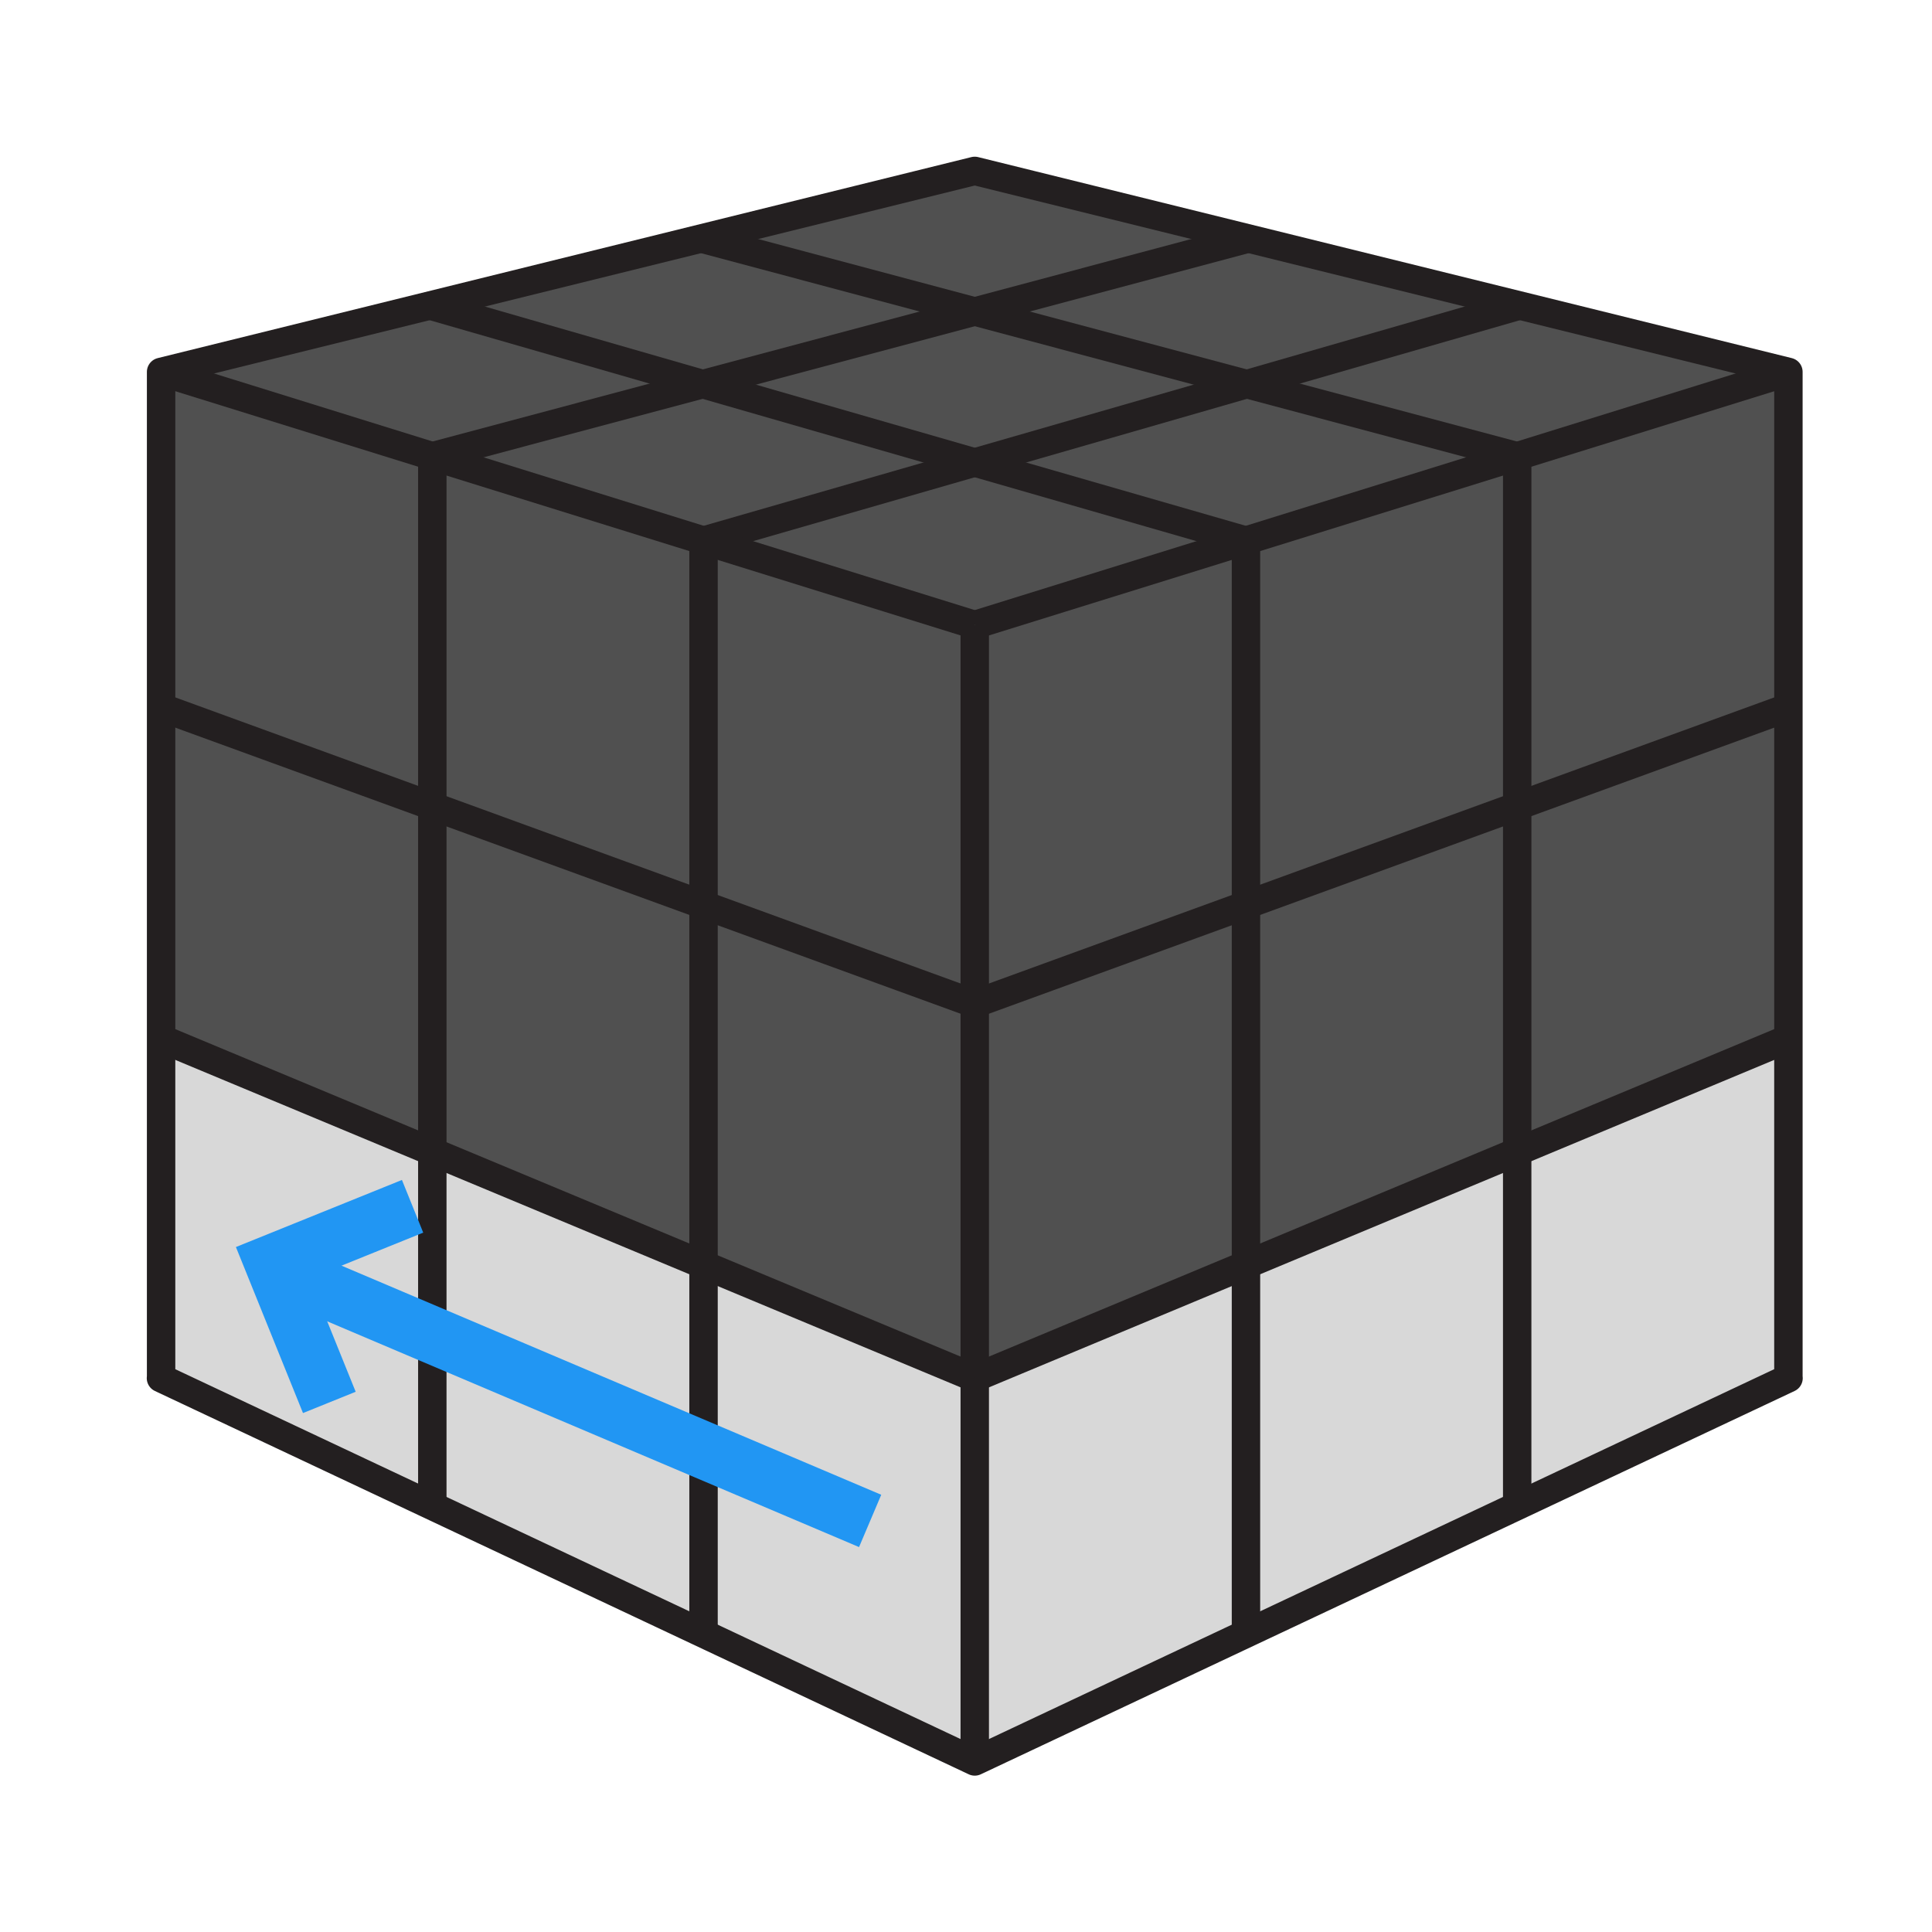 <?xml version="1.0" encoding="UTF-8"?>
<svg width="136px" height="136px" viewBox="0 0 136 136" version="1.1" xmlns="http://www.w3.org/2000/svg" xmlns:xlink="http://www.w3.org/1999/xlink">
    <title>3x3/notations/face/d'</title>
    <g id="3x3/notations/face/d'" stroke="none" stroke-width="1" fill="none" fill-rule="evenodd">
        <g id="Cube" transform="translate(11.291, 12.02)">
            <g id="Right" transform="translate(57.209, 14.161)">
                <g id="Bottom" transform="translate(0.116, 46.855)" fill="#D8D8D8">
                    <polygon id="RBB" points="57.276 0 57.276 23.981 38.184 32.974 38.184 8.036"></polygon>
                    <polygon id="RBM" points="38.184 8.036 38.184 32.974 19.092 41.967 19.092 15.997"></polygon>
                    <polygon id="RBF" points="0 23.94 19.092 15.997 19.092 41.967 0 50.959"></polygon>
                </g>
                <g id="Equator" transform="translate(0, 23.612)" fill="#505050">
                    <polygon id="REB" points="57.392 0 57.392 23.318 38.3 31.279 38.3 6.956"></polygon>
                    <polygon id="REM" points="38.299 6.956 38.299 31.278 19.208 39.239 19.208 13.912"></polygon>
                    <polygon id="REF" points="0 20.867 19.207 13.912 19.207 39.239 0.116 47.183"></polygon>
                </g>
                <g id="Top" fill="#505050">
                    <polygon id="RTB" points="57.392 0 57.392 23.612 38.299 30.568 38.299 5.958"></polygon>
                    <polygon id="RTM" points="38.3 30.568 19.208 37.524 19.208 11.877 38.299 5.958"></polygon>
                    <polygon id="RTF" points="0.116 17.814 19.208 11.877 19.207 37.524 1.36478917e-13 44.48"></polygon>
                </g>
            </g>
            <g id="Front" transform="translate(-0, 14.161)">
                <g id="Bottom" transform="translate(0, 46.93)" fill="#D8D8D8">
                    <polygon id="FBR" points="57.325 23.884 57.325 50.91 38.233 41.892 38.233 15.922"></polygon>
                    <polygon id="FBM" points="38.233 15.922 38.233 41.892 19.141 32.899 19.141 7.961"></polygon>
                    <polygon id="FBL" points="0.049 0 19.141 7.961 19.141 32.899 0 23.884"></polygon>
                </g>
                <g id="Top" transform="translate(0, 0)" fill="#505050">
                    <g id="Equator" transform="translate(0, 23.612)">
                        <polygon id="FER" points="57.325 20.867 57.325 47.202 38.233 39.239 38.233 13.912"></polygon>
                        <polygon id="FEM" points="38.233 13.912 38.233 39.239 19.141 31.279 19.141 6.956"></polygon>
                        <polygon id="FEL" points="0.049 23.318 0 0 19.141 6.956 19.141 31.279"></polygon>
                    </g>
                    <polygon id="FTR" points="57.325 17.814 57.325 44.48 38.233 37.524 38.233 11.877"></polygon>
                    <polygon id="FTM" points="19.141 5.958 38.233 11.877 38.233 37.524 19.141 30.568"></polygon>
                    <polygon id="FTL" points="0 0 19.141 5.958 19.141 30.568 0.049 23.612"></polygon>
                </g>
            </g>
            <g id="Top" transform="translate(0.049, 0)" fill="#505050">
                <g id="Front" transform="translate(0, 9.509)">
                    <polygon id="TFR" points="38.184 16.527 57.276 22.465 76.368 16.527 57.276 11.026"></polygon>
                    <polygon id="TFM" points="38.184 16.528 57.276 11.026 38.015 5.445 18.925 10.609"></polygon>
                    <polygon id="TFL" points="0 4.651 19.092 -3.55271368e-15 38.015 5.525 18.925 10.609"></polygon>
                </g>
                <g id="Standing" transform="translate(19.092, 4.769)">
                    <polygon id="TSR" points="57.275 10.266 76.238 15.35 57.275 21.268 38.184 15.767"></polygon>
                    <polygon id="TSM" points="18.923 10.186 38.137 15.767 57.276 10.266 38.099 5.133"></polygon>
                    <polygon id="TSL" points="18.923 0 38.137 5.133 18.923 10.266 0 4.741"></polygon>
                </g>
                <g id="Back" transform="translate(37.975, 0)">
                    <polygon id="TBR" points="57.652 9.486 76.577 14.161 57.355 20.119 38.328 15.035"></polygon>
                    <polygon id="TBM" points="57.652 9.486 38.393 15.035 19.216 9.902 38.685 4.769"></polygon>
                    <polygon id="TBL" points="38.688 4.769 19.216 9.902 -7.10542736e-15 4.769 19.338 0"></polygon>
                </g>
            </g>
            <g id="Linework" transform="translate(0.04, 0.01)" stroke="#231F20" stroke-width="2">
                <line x1="37.886" y1="4.722" x2="95.469" y2="20.089" id="Stroke-43"></line>
                <line x1="19.078" y1="9.517" x2="76.376" y2="26.027" id="Stroke-44"></line>
                <line x1="76.398" y1="4.798" x2="19.101" y2="20.089" id="Stroke-45"></line>
                <line x1="95.637" y1="9.476" x2="38.194" y2="26.027" id="Stroke-46"></line>
                <line x1="76.377" y1="26.026" x2="76.377" y2="102.971" id="Stroke-47"></line>
                <line x1="95.469" y1="20.089" x2="95.469" y2="93.98" id="Stroke-48"></line>
                <line x1="38.193" y1="26.026" x2="38.193" y2="102.971" id="Stroke-49"></line>
                <line x1="19.101" y1="20.089" x2="19.101" y2="93.98" id="Stroke-50"></line>
                <polygon id="Stroke-51" stroke-linejoin="round" points="57.285 0 114.561 14.15 114.561 84.964 114.57 84.982 57.285 111.964 0 84.982 0.009 84.964 0.009 14.15"></polygon>
                <line x1="57.285" y1="31.964" x2="57.285" y2="111.964" id="Stroke-28"></line>
                <line x1="57.285" y1="31.964" x2="114.561" y2="14.151" id="Stroke-30"></line>
                <line x1="0.009" y1="14.15" x2="57.285" y2="31.963" id="Stroke-32"></line>
                <line x1="57.285" y1="58.63" x2="114.561" y2="37.763" id="Stroke-34"></line>
                <line x1="0.009" y1="37.763" x2="57.285" y2="58.63" id="Stroke-36"></line>
                <line x1="57.285" y1="84.964" x2="114.561" y2="61.08" id="Stroke-38"></line>
                <line x1="0.009" y1="61.08" x2="57.285" y2="84.964" id="Stroke-40"></line>
            </g>
        </g>
        <g id="Direction" transform="translate(40.199, 97.797) rotate(-157) translate(-40.199, -97.797) translate(17.199, 90.298)" stroke="#2196F3" stroke-width="4">
            <g id="Arrowhead" transform="translate(30.804, 0)">
                <polyline id="Path" transform="translate(7.499, 7.499) rotate(-45) translate(-7.499, -7.499) " points="2.196 12.801 12.801 12.801 12.801 2.196"></polyline>
            </g>
            <line x1="-9.91957599e-16" y1="7.196" x2="46" y2="7.196" id="Line"></line>
        </g>
    </g>
</svg>